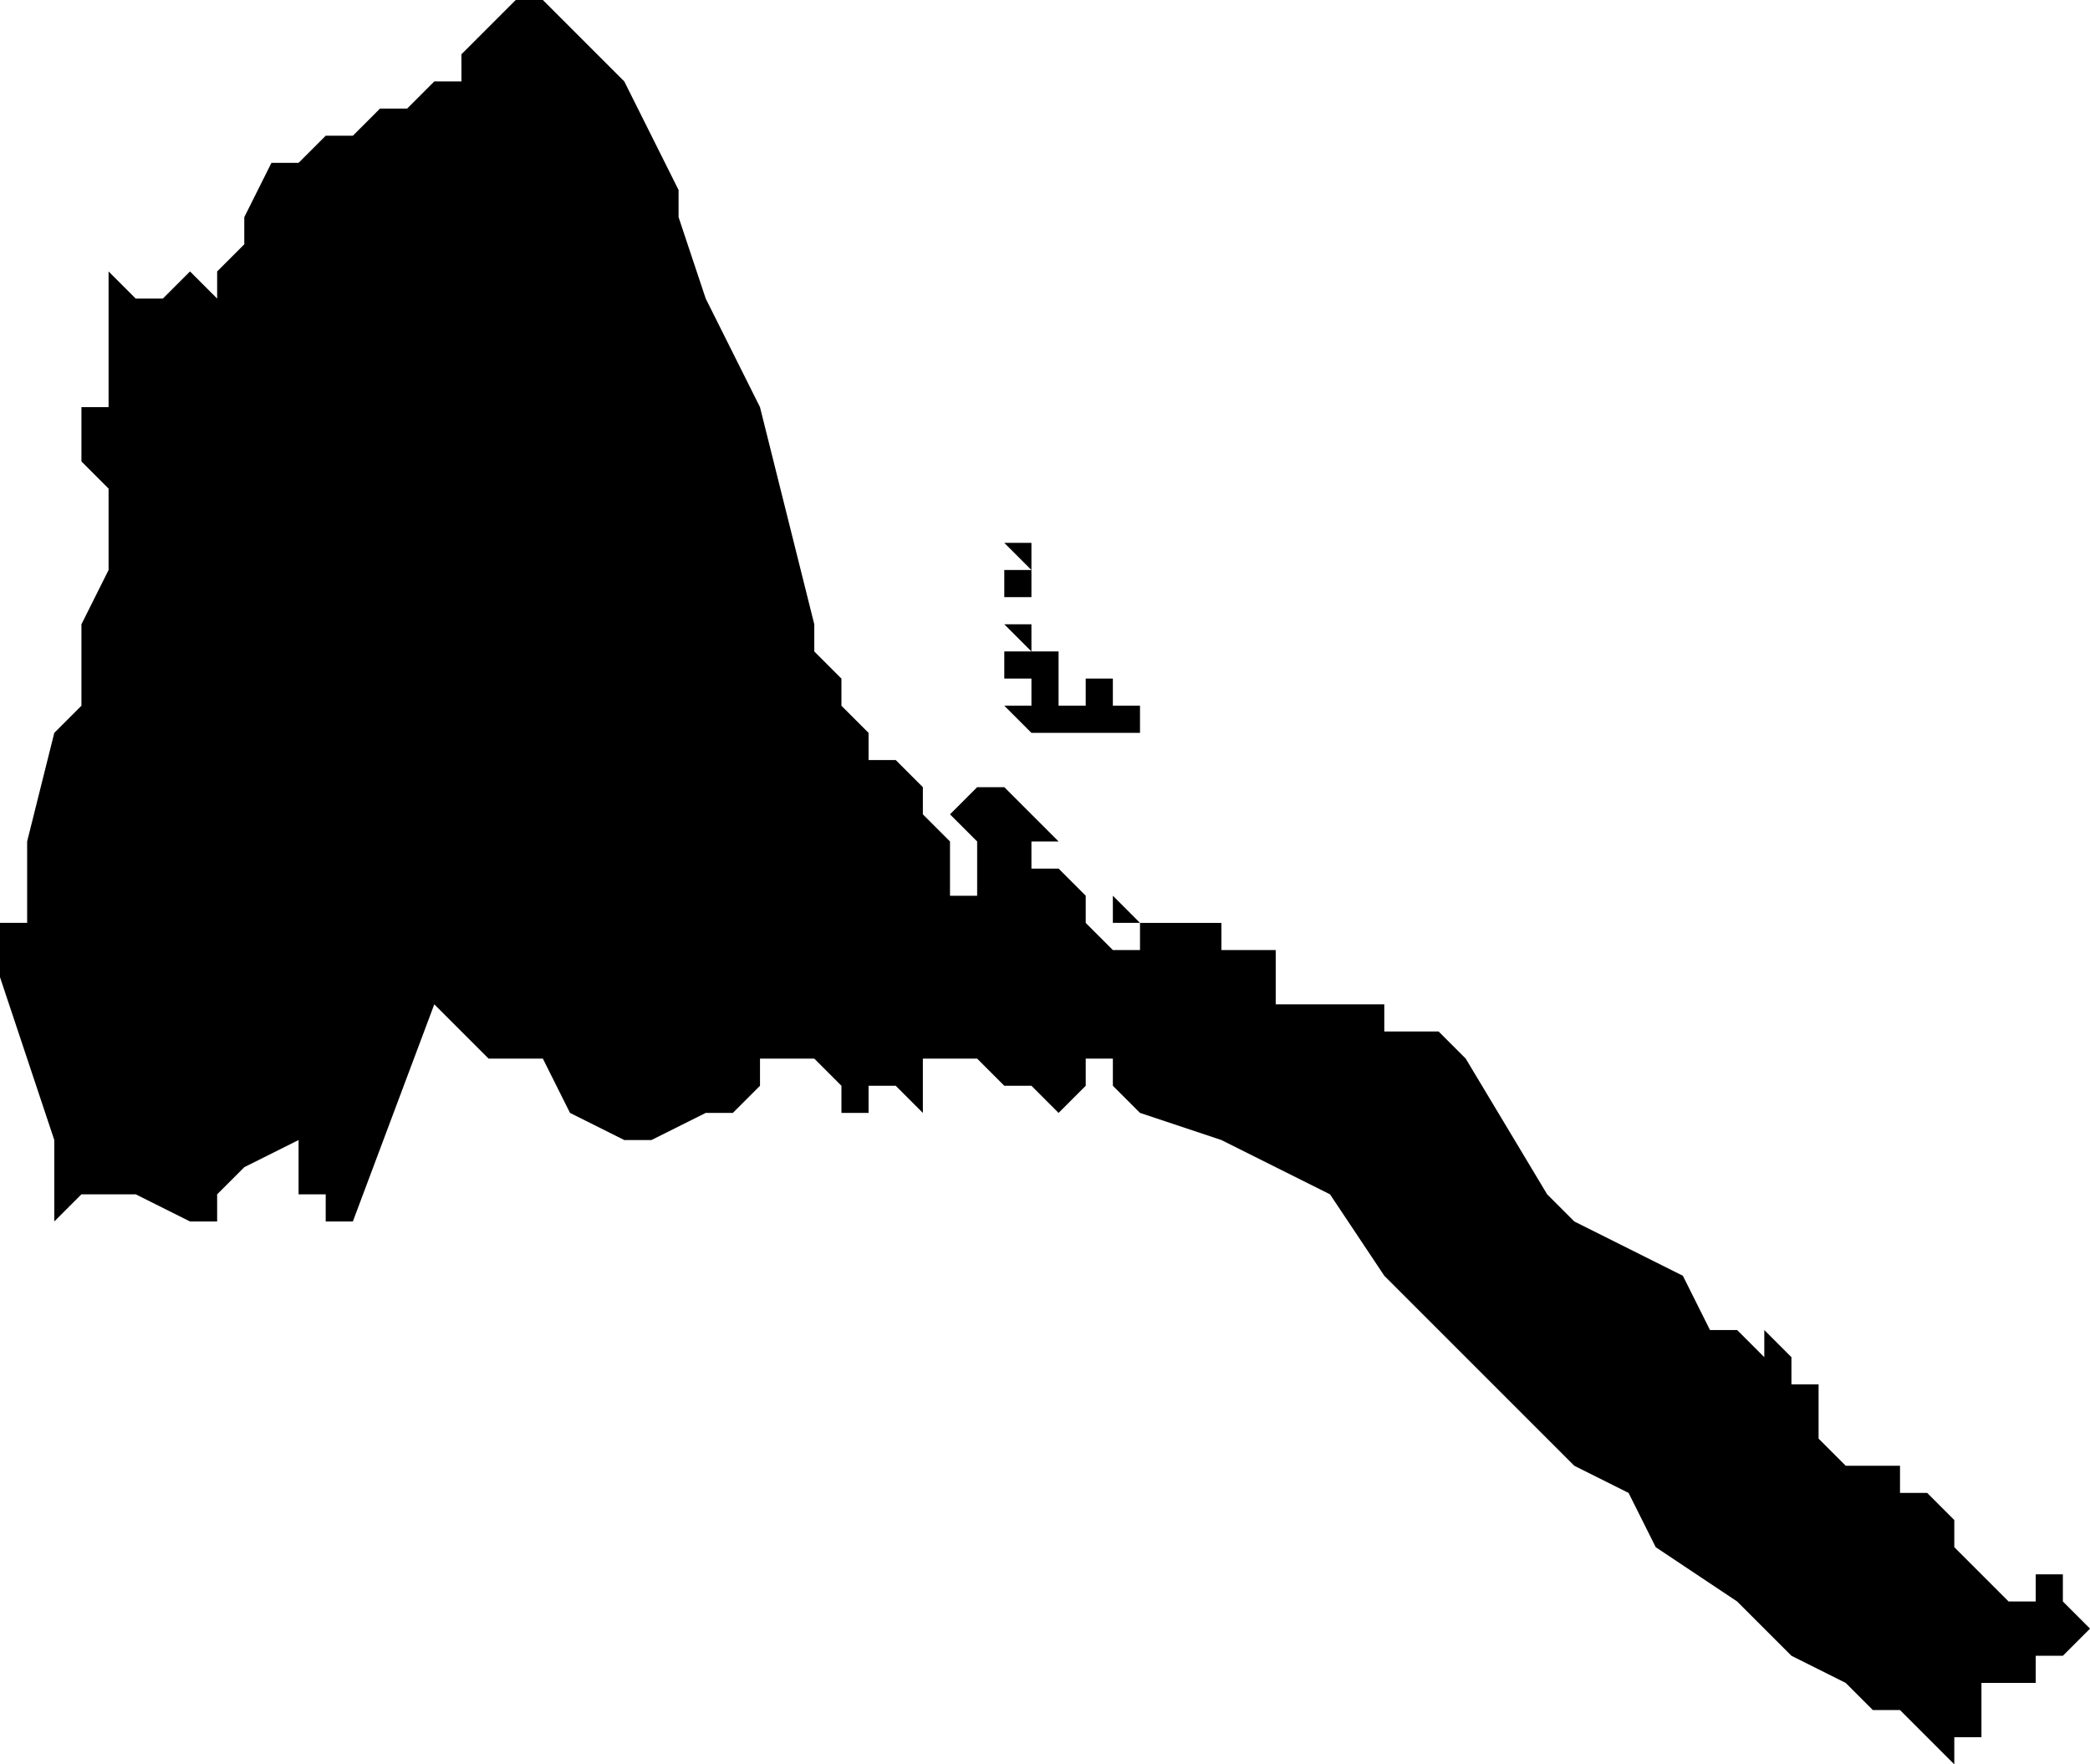 <svg xmlns="http://www.w3.org/2000/svg" viewBox="0 0 77 65">
  <path d="M20 0l2 2 1 1 2 4v1l1 3 2 4 2 8v1l1 1v1l1 1v1h1l1 1v1l1 1v2h1v-2l-1-1 1-1h1l2 2h-1v1h1l1 1v1l1 1h1v-1h3v1h2v2h4v1h2l1 1 3 5 1 1 2 1 2 1 1 2h1l1 1v-1h-1 1l1 1v1h1v2l1 1h2v1h1l1 1v1l1 1 1 1h1v-1h1v1l1 1-1 1h-1v1h-2v2h-1v1l-1-1-1-1h-1l-1-1-2-1-1-1-1-1-3-2-1-2-2-1-3-3-1-1-3-3-2-3-4-2-3-1-1-1v-1h-1v1l-1 1-1-1h-1l-1-1h-2v2l-1-1h-1v1h-1v1-2l-1-1h-2v1l-1 1h-1l-2 1h-1l-2-1-1-2h-2l-1-1-1-1-3 8h-1v-1h-1v-2l-2 1-1 1v1H7l-2-1H3l-1 1v-3l-2-6v-2h1v-3l1-4 1-1v-3l1-2v-3l-1-1v-2h1v-5l1 1h1l1-1 1 1v-1l1-1V8l1-2h1l1-1h1l1-1h1v1-1l1-1h1V2l1-1 1-1h1zm18 20v1h1-1v1h-1v-1h1l-1-1zm-7 1v1-1zm6 2h1v1h1v2h2-1v-1h1v1h1-1 1v1h-4l-1-1v-1 1h1v-1h-1v-1 1-1h1l-1-1zm10 4zm-6 4zm0 1zm1 2h-1v-1z"/>
</svg>
